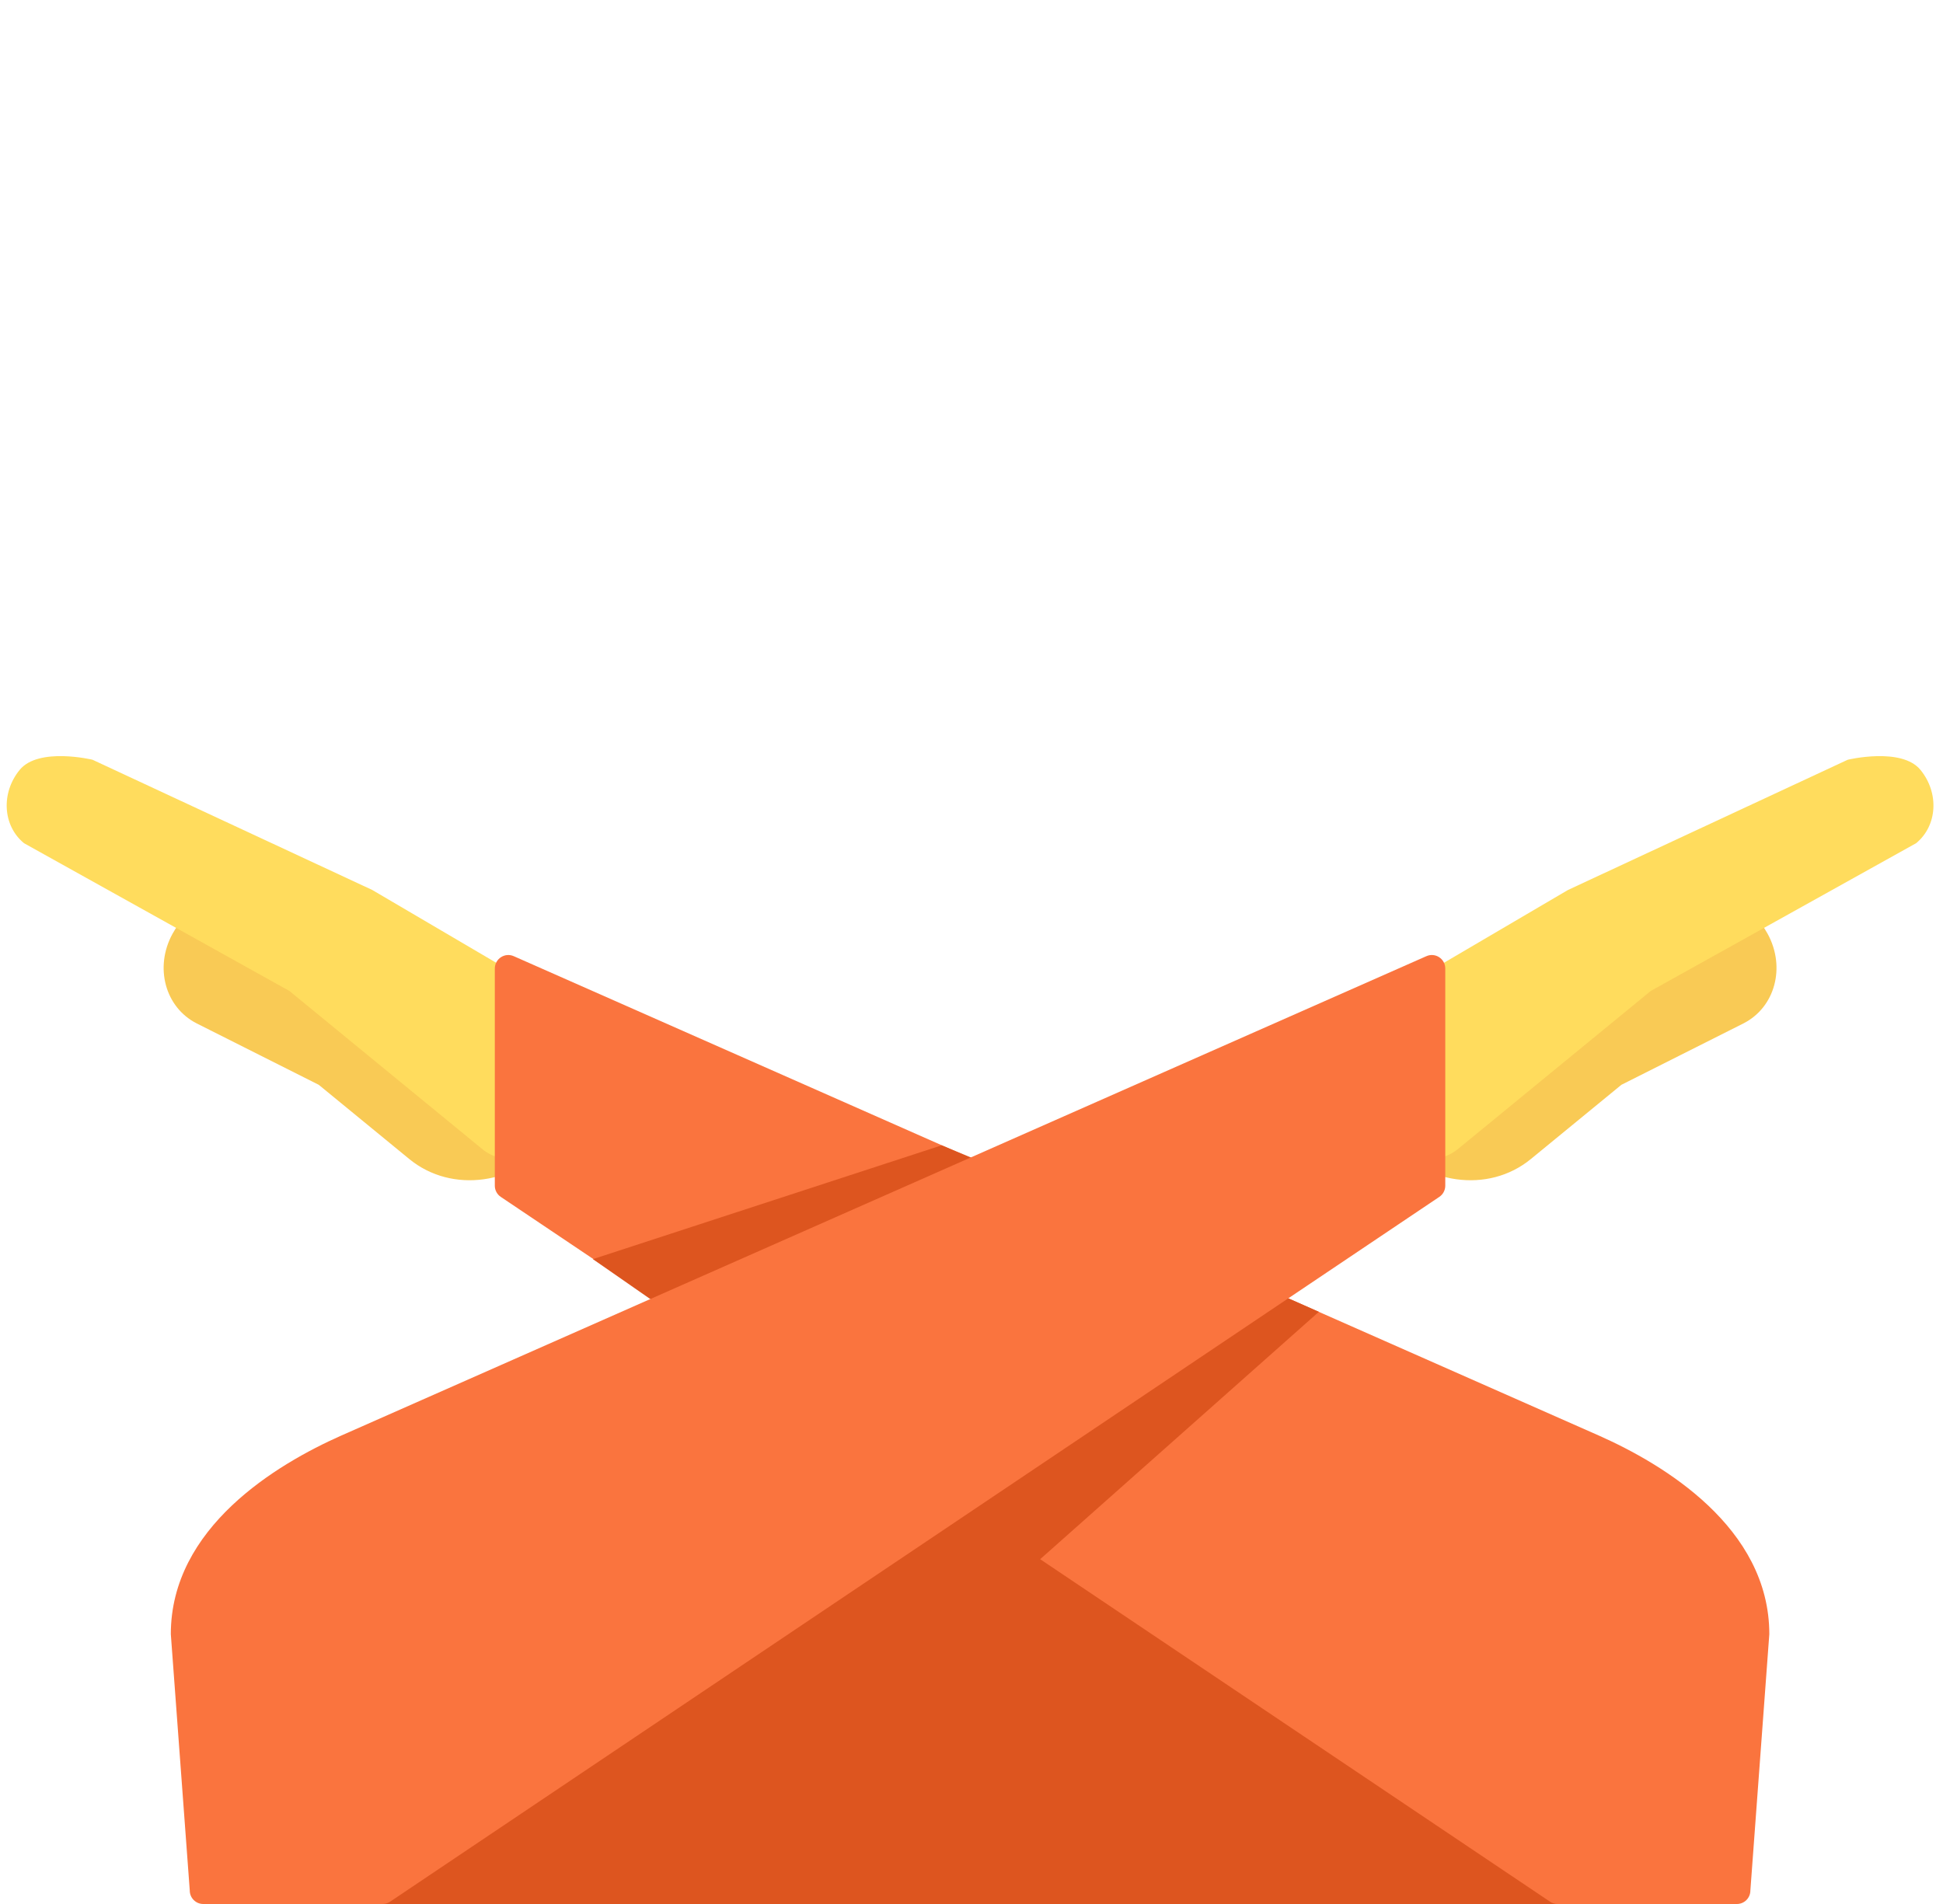 <svg width="200" height="196" viewBox="0 0 200 196" fill="none" xmlns="http://www.w3.org/2000/svg">
<path d="M33.333 151.556H166.667V196H33.333V151.556Z" fill="#DD551F"/>
<path d="M17.75 96.139C19.211 93.45 22.061 92.028 24.794 92.283C24.983 91.928 64.15 108.628 64.15 108.628L57.105 117.222C53.217 121.967 46.511 122.906 42.128 119.311L32.811 111.672L20.256 105.356C17 103.706 15.878 99.583 17.75 96.139Z" fill="#F9CA55"/>
<path d="M2.028 79.25C0.083 81.622 0.278 85 2.472 86.8L29.789 102.011L49.617 118.267C51.811 120.061 55.161 119.594 57.106 117.222L64.15 108.628L56.217 102.128L38.311 91.611L9.517 78.206C9.511 78.206 3.972 76.878 2.028 79.25Z" fill="#FFDC5D"/>
<path d="M52.889 98.433C52.889 98.433 161.761 146.528 164.6 147.789C171.211 150.728 182.122 157.233 182.122 168.222L180.172 194.611C180.172 195.378 179.55 196 178.783 196H160.322C160.044 196 159.778 195.917 159.55 195.761L51.55 123.211C51.167 122.956 50.933 122.522 50.933 122.061V99.7C50.939 98.694 51.967 98.022 52.889 98.433Z" fill="#FA743E"/>
<path d="M101.256 119.7L96.928 117.9L61.028 129.617L69.261 135.344L101.256 119.7ZM130.161 132.567L135.756 135.039L107.006 160.561L85.778 160.422L130.161 132.567Z" fill="#DD551F"/>
<path d="M181.956 96.139C180.495 93.45 177.645 92.028 174.911 92.283C174.722 91.928 135.556 108.628 135.556 108.628L142.6 117.222C146.489 121.967 153.195 122.906 157.578 119.311L166.895 111.672L179.45 105.356C182.706 103.706 183.828 99.583 181.956 96.139Z" fill="#F9CA55"/>
<path d="M197.678 79.25C199.622 81.622 199.428 85 197.233 86.8L169.917 102.011L150.089 118.267C147.895 120.061 144.545 119.594 142.6 117.222L135.556 108.628L143.489 102.128L161.395 91.617L190.189 78.211C190.189 78.206 195.733 76.878 197.678 79.25Z" fill="#FFDC5D"/>
<path d="M146.817 98.433C146.817 98.433 37.944 146.528 35.105 147.789C28.494 150.728 17.583 157.233 17.583 168.222L19.533 194.611C19.533 195.378 20.155 196 20.922 196H39.383C39.661 196 39.928 195.917 40.156 195.761L148.15 123.211C148.533 122.956 148.767 122.522 148.767 122.061V99.7C148.767 98.694 147.733 98.022 146.817 98.433Z" fill="#FA743E"/>
</svg>
